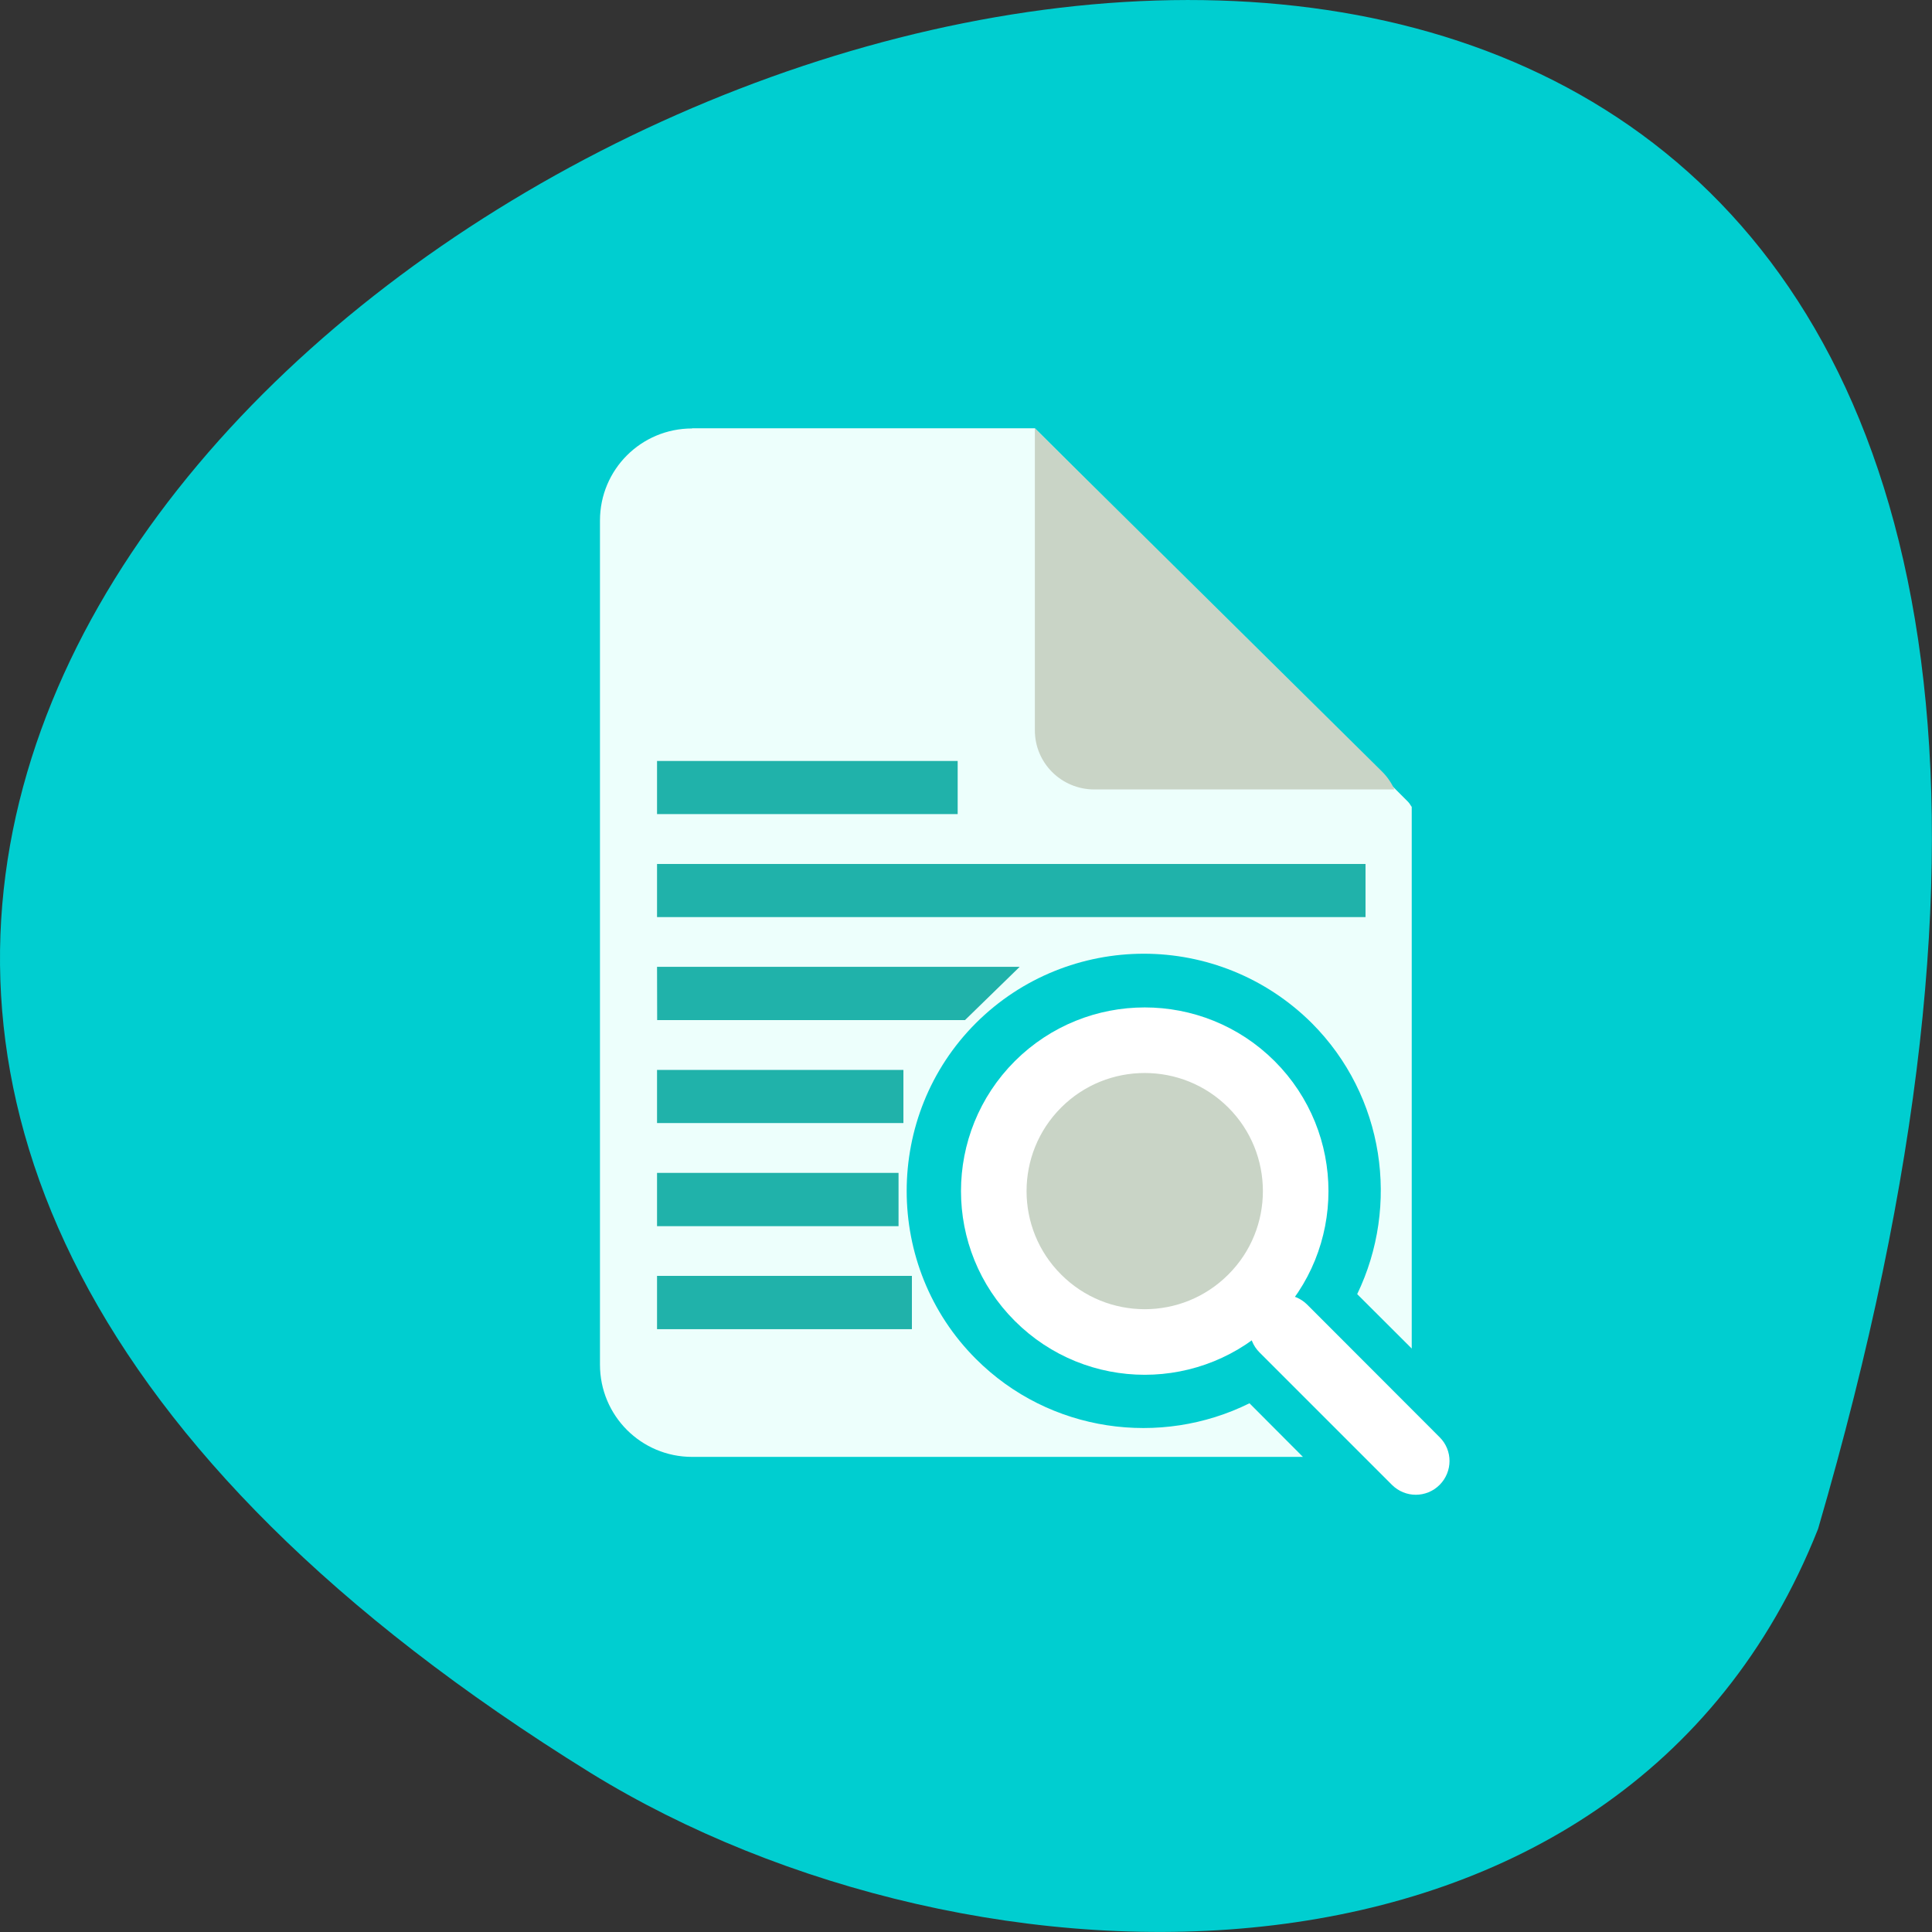 <svg xmlns="http://www.w3.org/2000/svg" viewBox="0 0 48 48"><rect x="0" y="0" width="48" height="48" fill="#333333" stroke="none"/><path d="m 45.17 37.984 c 20.852 -71.5 -82.17 -25.922 -30.492 6.066 c 9.496 5.848 25.613 6.254 30.492 -6.066" fill="#00ced0"/><path d="m 17.195 10.645 c -1.266 0 -2.289 1.02 -2.289 2.289 v 20.969 c 0 1.27 1.023 2.293 2.289 2.293 h 15.176 l -1.328 -1.332 c -2.207 1.094 -4.965 0.73 -6.797 -1.102 c -2.293 -2.293 -2.293 -6.05 0 -8.344 c 1.148 -1.145 2.66 -1.723 4.172 -1.723 c 1.512 0 3.02 0.578 4.172 1.723 c 1.813 1.816 2.188 4.539 1.129 6.734 l 1.355 1.352 v -13.457 c -0.031 -0.039 -0.051 -0.086 -0.09 -0.125 l -9.273 -9.281 h -8.516 m 11.223 15.15 c -0.969 0 -1.938 0.375 -2.684 1.117 c -1.488 1.492 -1.488 3.879 0 5.367 c 1.098 1.102 2.684 1.383 4.04 0.855 c -0.117 -0.605 0.051 -1.258 0.512 -1.723 c 0.453 -0.453 1.094 -0.621 1.691 -0.516 c 0.5 -1.34 0.215 -2.898 -0.871 -3.984 c -0.746 -0.742 -1.715 -1.117 -2.684 -1.117 m 4.207 7.922 c -0.016 0.016 -0.027 0.027 -0.043 0.039 c 0 0.004 0.004 0.008 0 0.008 l 1.801 1.793 c 0.012 -0.012 0.027 -0.027 0.039 -0.043" fill="#edfffc"/><g fill="#c9d4c6"><path d="m 34.645 19.613 c -0.074 -0.16 -0.176 -0.313 -0.309 -0.445 l -8.625 -8.527 v 7.504 c 0 0.813 0.66 1.469 1.48 1.469"/><path d="m 122.15 83.13 c 0 22.892 -18.569 41.461 -41.43 41.43 c -22.892 0 -41.43 -18.539 -41.43 -41.43 c -0.03 -22.861 18.539 -41.43 41.43 -41.43 c 22.861 0.03 41.4 18.569 41.43 41.43" transform="matrix(0.064 -0.064 0.064 0.064 17.954 29.437)" stroke="#fff" stroke-linejoin="round" stroke-linecap="round" stroke-width="18"/></g><path d="m 31.29 32.414 c 0.328 -0.328 0.859 -0.328 1.188 0 l 3.289 3.293 c 0.328 0.324 0.328 0.855 0 1.184 c -0.328 0.328 -0.855 0.328 -1.184 0 l -3.293 -3.293 c -0.324 -0.324 -0.324 -0.855 0 -1.184" fill="#fff"/><g fill="#20b2aa"><path d="m 16.324 31.699 h 6.332 v 1.324 h -6.332"/><path d="m 16.324 29.14 h 6 v 1.324 h -6"/><path d="m 16.324 26.582 h 6.121 v 1.32 h -6.121"/><path d="m 16.324 24.02 h 9.01 l -1.359 1.324 h -7.648"/><path d="m 16.324 18.906 h 7.469 v 1.32 h -7.469"/><path d="m 16.324 21.465 h 17.602 v 1.32 h -17.602"/></g></svg>